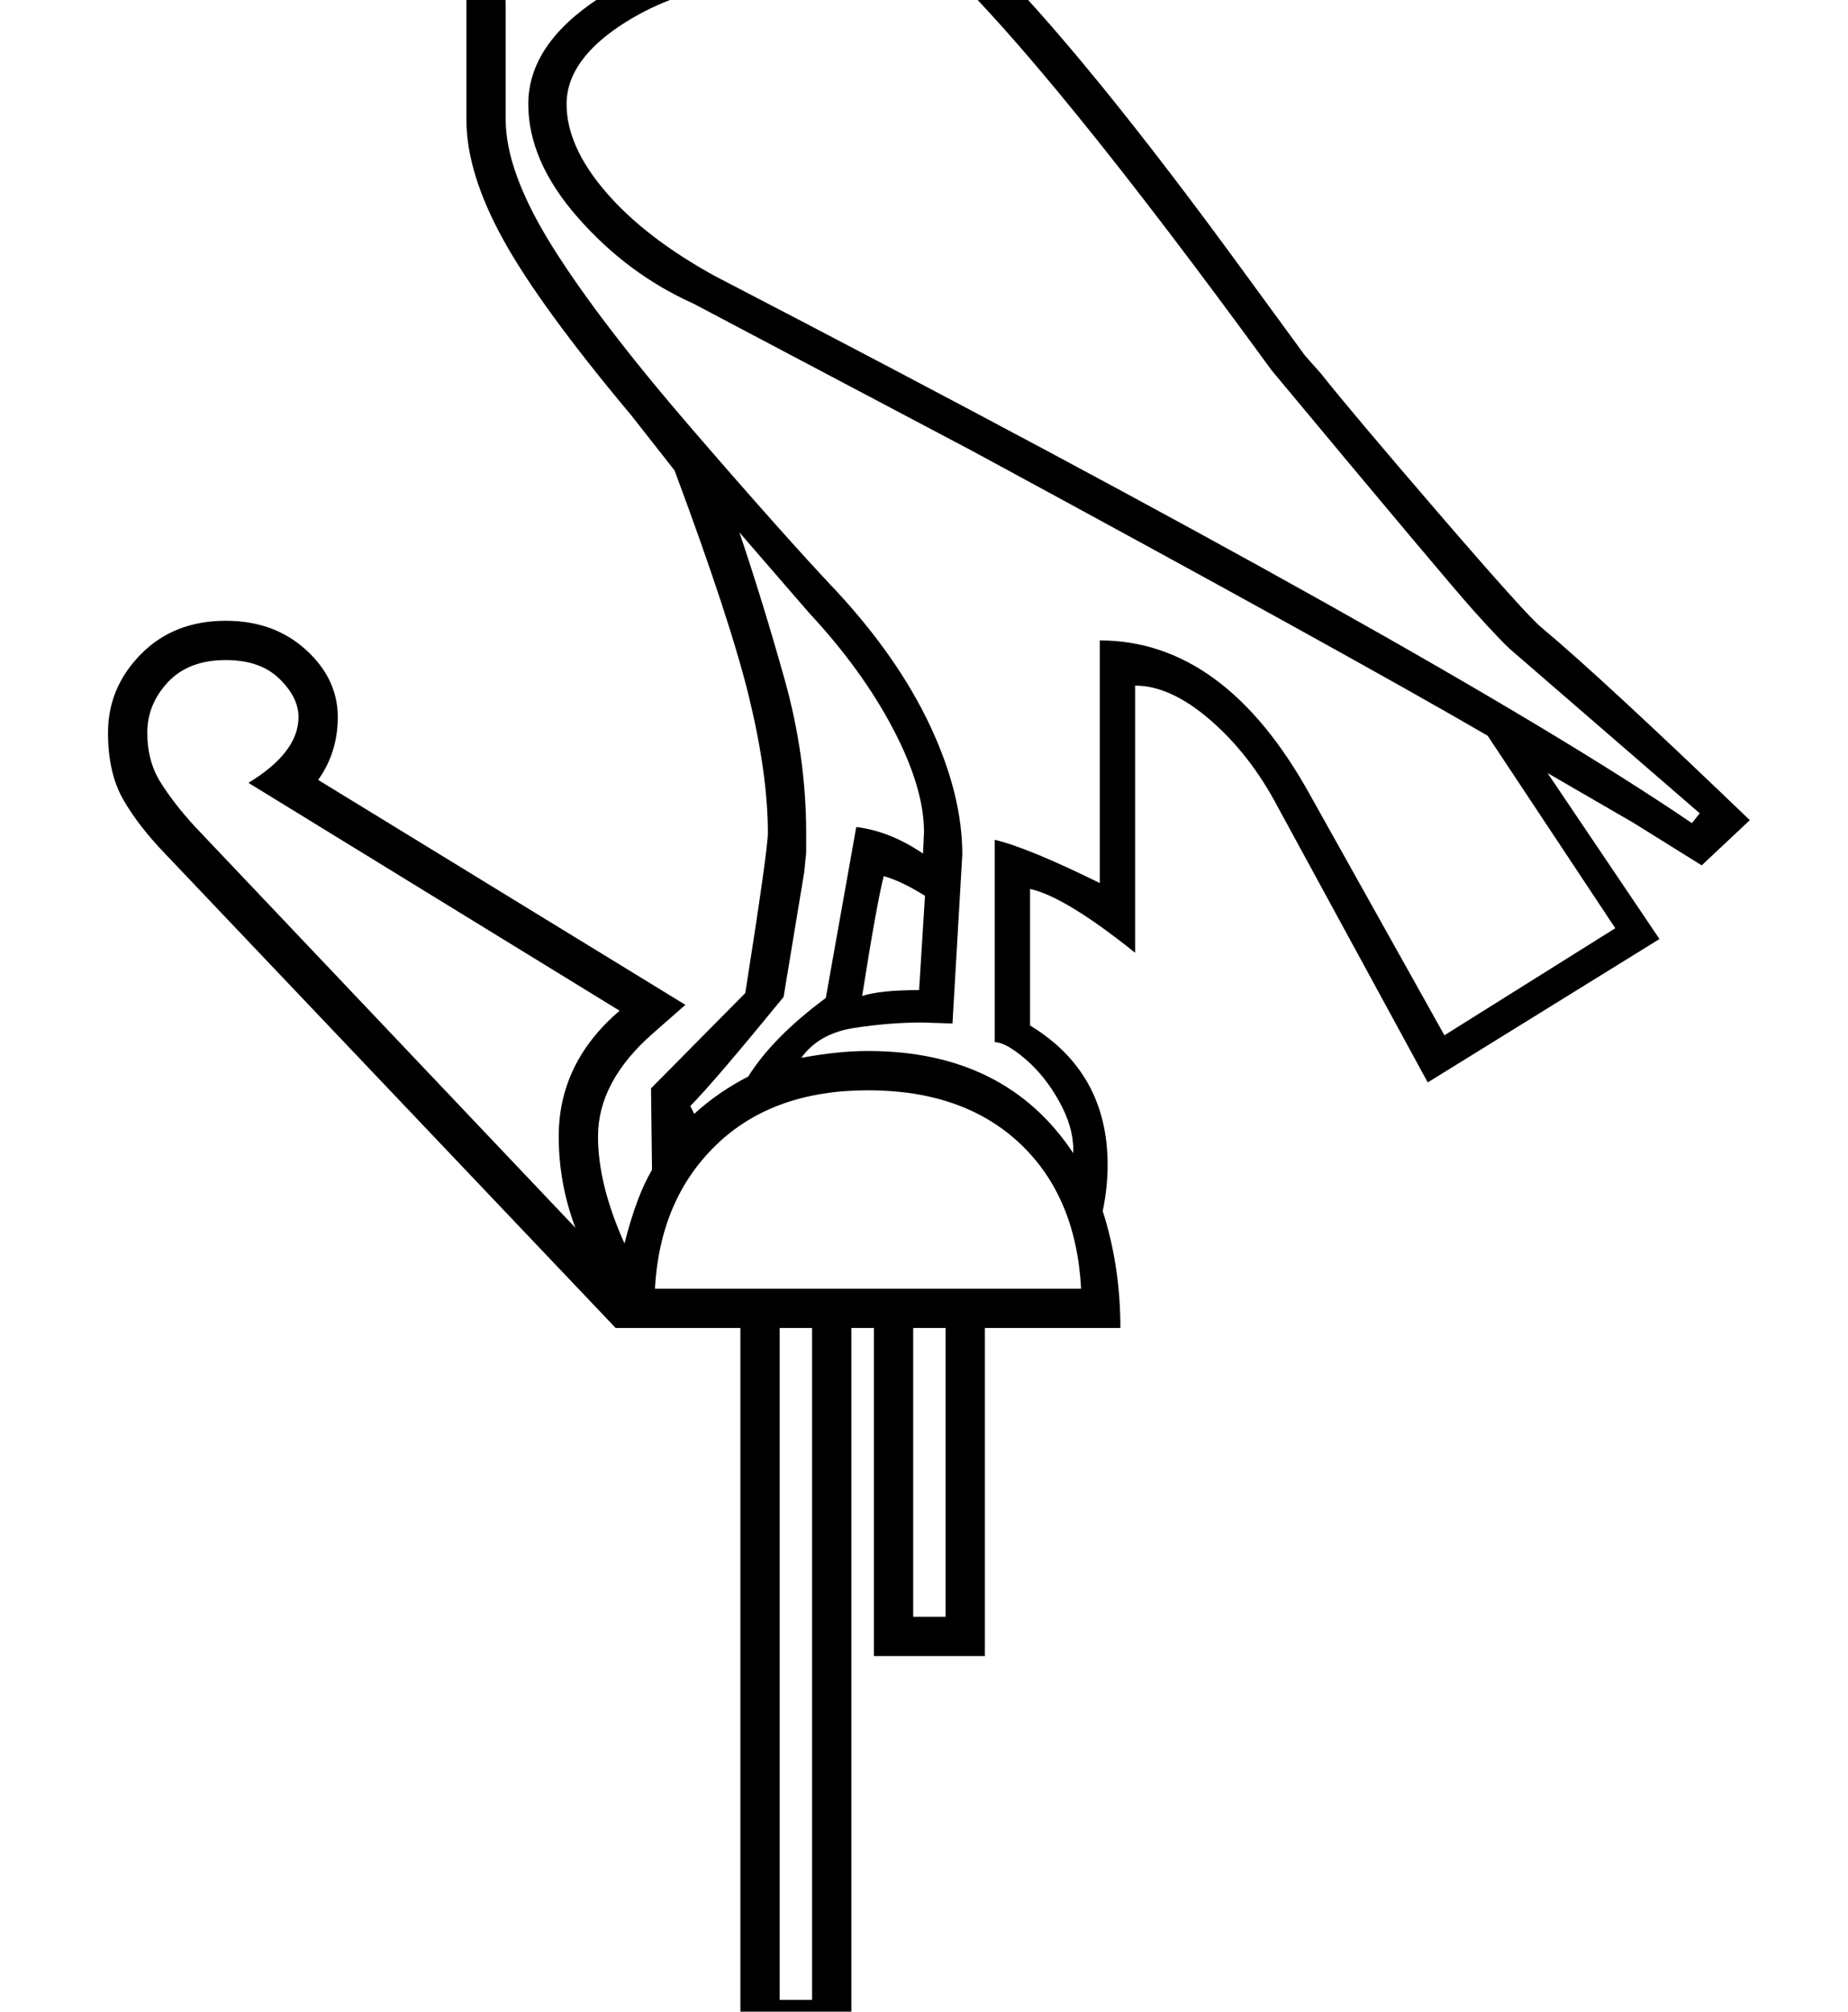 <?xml version="1.0" standalone="no"?>
<!DOCTYPE svg PUBLIC "-//W3C//DTD SVG 1.1//EN" "http://www.w3.org/Graphics/SVG/1.1/DTD/svg11.dtd" >
<svg xmlns="http://www.w3.org/2000/svg" xmlns:xlink="http://www.w3.org/1999/xlink" version="1.1" viewBox="-10 0 1882 2048">
  <g transform="matrix(1 0 0 -1 0 1638)">
   <path fill="currentColor"
d="M617 286l-459 483q-27 28 -42.5 55t-15.5 68q0 46 33.5 80t86.5 34q49 0 81.5 -29.5t32.5 -68.5q0 -36 -20 -64l374 -229l-33 -29q-56 -49 -56 -105q0 -49 27 -109q12 48 28 75l-1 83l96 97q23 146 23 163q0 59 -19 137.5t-76 231.5l-44 56q-93 111 -130.5 179t-37.5 122
v140q0 52 -46 52q-25 0 -37 -10.5t-14 -17.5h-36v34q0 68 47 105q22 18 63 57q19 34 67 52t111 18q64 0 110 -19.5t81 -58t74 -120.5l94 -50q99 -94 261 -314l79 -108l16 -18q30 -38 120.5 -143t104.5 -116q60 -50 212 -196l-49 -46l-69 43l-88 51l114 -169l-236 -146
l-153 281q-28 53 -68.5 88t-76.5 35v-272q-71 57 -107 65v-139q79 -48 79 -142q0 -23 -5 -47q18 -56 18 -119h-138v-334h-113v334h-23v-724h-113v724h-127zM874 568q140 0 209 -104v4q0 23 -14.5 49t-34.5 43t-31 17v206q34 -8 107 -44v247q127 0 214 -157l137 -245l174 109
l-130 196q-141 82 -525 290l-284 150q-67 30 -117.5 87.5t-50.5 115.5q0 61 73 108.5t174 53.5l2 -34q-88 -6 -149 -44t-61 -84q0 -43 40 -89.5t111 -85.5q744 -386 995 -557l8 10l-193 167q-10 9 -37 39t-206 245q-226 310 -337 415l-96 52q-44 89 -73 119.5t-67 45.5
t-92 15q-59 0 -98.5 -12t-46.5 -33l-47 -45l-18 -15q-36 -29 -41 -72q39 52 82 52q26 0 52 -23l7 -1q10 0 10 9l-1 10q-14 0 -25 10.5t-11 25.5q0 14 11 26t28 12h67q42 0 71 -26.5t29 -66.5q0 -24 -17.5 -46.5t-46.5 -40.5t-36.5 -20t-13.5 -2q-10 0 -12 11h-12v-19h-25
q0 47 -24 81.5t-60 34.5q-16 0 -37 -18h5l9 1q86 0 86 -109v-116q0 -53 47.5 -129t142 -185.5t147.5 -165.5q63 -68 95.5 -137.5t32.5 -130.5l-10 -172l-31 1q-33 0 -69 -5.5t-54 -30.5q37 7 68 7zM140 892q0 -29 13.5 -50.5t34.5 -44.5l388 -409q-17 45 -17 93q0 75 62 128
l-378 232q51 31 51 67q0 20 -19.5 39t-54.5 19q-38 0 -59 -22.5t-21 -51.5zM874 528q-97 0 -154.5 -55.5t-62.5 -146.5h434q-5 94 -62.5 148t-154.5 54zM862 796q34 -4 68 -27l1 22q0 45 -31.5 105t-85.5 118l-71 82q24 -71 46 -149.5t22 -156.5v-20l-2 -20l-21 -127
q-72 -88 -95 -111l4 -8q24 22 55 38q25 40 79 80zM784 -398h33v684h-33v-684zM920 -8h33v294h-33v-294zM621 1710q0 -10 -4 -14q42 33 42 63q0 29 -22.5 49.5t-56.5 20.5h-25q5 -10 5 -17q0 -19 -17 -30l6 -17q0 -18 -28 -25q18 -28 23 -48l-1 14q0 18 10.5 30.5t28.5 12.5
q20 0 29.5 -14t9.5 -25zM868 624q18 6 58 6l6 96q-24 15 -42 20q-7 -27 -22 -122zM582 1726q-18 0 -18 -22q0 -11 6 -17.5t12 -6.5q16 0 16 24q0 7 -4 14.5t-12 7.5zM504 1814q0 -16 16 -16q17 0 17 16t-17 16q-16 0 -16 -16z" />
  </g>

</svg>
